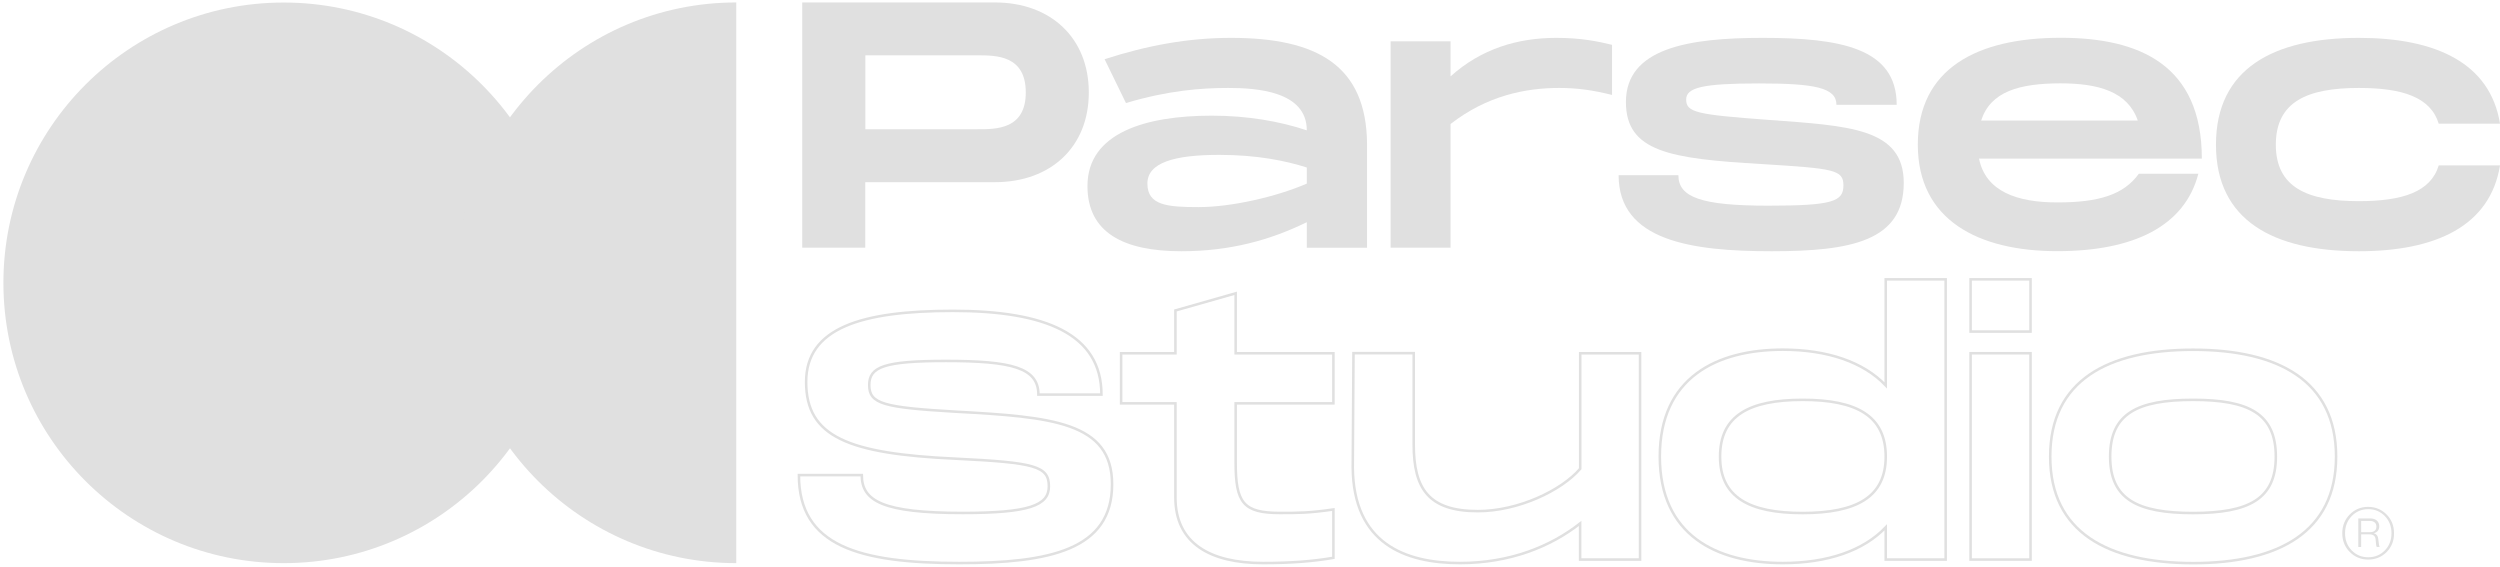 <svg width="489" height="111" viewBox="0 0 489 111" fill="none" xmlns="http://www.w3.org/2000/svg">
<path d="M212.971 18.088C212.971 28.771 205.502 35.634 194.602 35.634H169.246V48.444H156.917V0.48H194.602C205.502 0.48 212.971 7.406 212.971 18.088ZM200.642 18.088C200.642 10.822 194.882 10.822 191.186 10.822H169.262V25.278H191.186C194.882 25.293 200.642 25.293 200.642 18.088Z" fill="#E0E0E0"/>
<path d="M267.394 28.104V48.46H255.609V43.46C248.481 46.954 240.609 49.143 231.075 49.143C219.771 49.143 212.707 45.51 212.707 36.395C212.707 25.914 224.212 22.622 237.038 22.622C243.963 22.622 250.329 23.725 255.609 25.495C255.609 17.825 245.749 17.203 240.252 17.203C234.973 17.203 228.529 17.685 220.237 20.154L216.06 11.583C224.29 8.912 232.364 7.406 240.795 7.406C257.674 7.406 267.254 12.825 267.394 28.104ZM255.609 32.762C251.494 31.458 245.951 30.293 238.482 30.293C229.709 30.293 224.43 31.799 224.43 35.914C224.43 40.168 228.343 40.51 234.429 40.51C240.796 40.51 249.568 38.523 255.609 35.914V32.762Z" fill="#E0E0E0"/>
<path d="M315.312 8.772V18.57C311.476 17.607 308.386 17.203 304.97 17.203C298.387 17.203 290.856 18.71 283.729 24.253V48.444H272.006V8.089H283.729V14.937C289.754 9.517 296.881 7.406 304.427 7.406C309.209 7.406 312.579 8.089 315.312 8.772Z" fill="#E0E0E0"/>
<path d="M328.292 34.268C328.292 38.585 332.749 40.23 345.838 40.23C358.508 40.23 360.573 39.408 360.573 36.255C360.573 33.166 358.648 32.964 344.472 32.079C326.724 31.054 318.029 29.688 318.029 19.952C318.029 9.393 330.357 7.406 344.751 7.406C359.968 7.406 370.992 9.393 370.992 20.495H359.207C359.207 17.141 354.953 16.318 344.068 16.318C332.966 16.318 329.814 17.141 329.814 19.471C329.814 22.001 331.941 22.421 345.854 23.445C361.614 24.61 372.374 25.014 372.374 35.774C372.374 47.14 362.095 49.143 346.537 49.143C330.978 49.143 316.6 47.156 316.6 34.268H328.292Z" fill="#E0E0E0"/>
<path d="M418.352 33.988H429.997C427.326 44.267 417.327 49.128 402.389 49.128C387.033 49.128 375.124 43.103 375.124 28.29C375.124 13.415 386.707 7.39 403.073 7.39C418.429 7.39 430.68 12.669 430.68 31.023H387.095C388.399 37.467 394.564 39.594 402.374 39.594C410.464 39.609 415.401 38.103 418.352 33.988ZM387.514 23.57H418.15C416.162 17.887 410.402 16.303 403.011 16.303C394.983 16.318 389.362 17.887 387.514 23.57Z" fill="#E0E0E0"/>
<path d="M461.393 7.406C476.47 7.406 487.09 12.343 489 24.191H477.013C475.429 18.989 469.886 17.203 461.393 17.203C451.315 17.203 445.151 19.874 445.151 28.305C445.151 36.659 451.315 39.346 461.393 39.346C469.886 39.346 475.445 37.56 477.013 32.358H489C487.075 44.206 476.454 49.143 461.393 49.143C444.67 49.143 433.443 43.119 433.443 28.305C433.443 13.43 444.67 7.406 461.393 7.406Z" fill="#E0E0E0"/>
<path d="M168.563 92.93C168.563 98.008 172.678 100.337 188.298 100.337C201.248 100.337 205.161 98.893 205.161 95.135C205.161 91.16 202.413 90.477 186.87 89.716C165.97 88.753 157.679 85.462 157.679 74.717C157.679 64.158 168.439 60.804 186.389 60.804C204.478 60.804 215.44 65.323 215.44 77.186H203.112C203.112 71.906 197.832 70.602 185.022 70.602C172.895 70.602 170.023 71.766 170.023 75.322C170.023 79.018 172.895 79.701 186.885 80.524C205.798 81.549 217.521 82.573 217.521 94.716C217.521 107.526 205.394 110.134 187.646 110.134C167.973 110.134 156.266 106.781 156.266 92.93H168.563V92.93Z" stroke="#E0E0E0" stroke-width="0.5"/>
<path d="M241.697 78.893V90.539C241.697 98.349 243.203 100.337 250.33 100.337C254.026 100.337 256.091 100.337 260.811 99.653V109.11C256.898 109.793 252.457 110.134 247.038 110.134C236.619 110.134 229.912 106.221 229.912 97.324V78.893H219.291V69.096H229.912V60.727L241.697 57.373V69.096H260.811V78.893H241.697Z" stroke="#E0E0E0" stroke-width="0.5"/>
<path d="M320.794 69.096V109.451H309.071V102.386C303.311 106.905 295.361 110.134 285.563 110.134C274.803 110.134 264.725 106.299 264.601 91.424L264.741 69.08H276.526V86.968C276.526 95.539 279.399 99.979 289.072 99.979C296.96 99.979 305.453 95.942 309.087 91.688V69.096H320.794Z" stroke="#E0E0E0" stroke-width="0.5"/>
<path d="M380.573 54.64V109.451H368.85V103.147C364.471 107.743 357.406 110.134 348.711 110.134C335.761 110.134 324.659 104.715 324.659 89.297C324.659 73.878 335.761 68.397 348.711 68.397C357.406 68.397 364.471 70.788 368.85 75.384V54.64H380.573ZM368.85 89.312C368.85 81.3 363.089 78.21 352.608 78.21C342.127 78.21 336.444 81.3 336.444 89.312C336.444 97.262 342.127 100.352 352.608 100.352C363.105 100.337 368.85 97.247 368.85 89.312Z" stroke="#E0E0E0" stroke-width="0.5"/>
<path d="M397.171 54.64V64.857H385.448V54.64H397.171ZM397.171 69.096V109.451H385.448V69.096H397.171Z" stroke="#E0E0E0" stroke-width="0.5"/>
<path d="M401.022 89.312C401.022 74.437 412.264 68.413 428.972 68.413C445.617 68.413 456.936 74.437 456.936 89.312C456.936 104.11 445.632 110.15 428.972 110.15C412.264 110.134 401.022 104.11 401.022 89.312ZM445.151 89.312C445.151 80.881 439.81 78.21 428.987 78.21C418.087 78.21 412.746 80.881 412.746 89.312C412.746 97.666 418.087 100.352 428.987 100.352C439.81 100.337 445.151 97.666 445.151 89.312Z" stroke="#E0E0E0" stroke-width="0.5"/>
<path d="M55.493 110.15C85.773 110.15 110.32 85.603 110.32 55.323C110.32 25.043 85.773 0.496 55.493 0.496C25.213 0.496 0.667 25.043 0.667 55.323C0.667 85.603 25.213 110.15 55.493 110.15Z" fill="#E0E0E0"/>
<path d="M144.014 110.15C113.736 110.15 89.188 85.601 89.188 55.323C89.188 25.045 113.721 0.48 144.014 0.48V110.15Z" fill="#E0E0E0"/>
<path d="M466.827 107.976C465.849 108.954 464.653 109.451 463.225 109.451C461.796 109.451 460.601 108.954 459.623 107.976C458.644 106.998 458.147 105.771 458.147 104.296C458.147 102.821 458.644 101.61 459.623 100.616C460.601 99.623 461.812 99.141 463.209 99.141C464.607 99.141 465.818 99.638 466.796 100.616C467.774 101.594 468.271 102.821 468.271 104.296C468.287 105.756 467.805 106.982 466.827 107.976ZM463.225 109.001C464.514 109.001 465.601 108.551 466.47 107.666C467.34 106.781 467.774 105.647 467.774 104.296C467.774 102.961 467.34 101.843 466.47 100.942C465.601 100.042 464.514 99.591 463.225 99.591C461.952 99.591 460.865 100.042 459.995 100.942C459.126 101.843 458.691 102.961 458.691 104.296C458.691 105.647 459.126 106.765 459.995 107.666C460.865 108.551 461.936 109.001 463.225 109.001ZM461.843 104.545V106.998H461.284V101.408H463.629C464.157 101.408 464.591 101.548 464.902 101.812C465.212 102.091 465.383 102.464 465.383 102.93C465.383 103.644 465.026 104.11 464.327 104.296V104.312C464.871 104.451 465.166 104.886 465.212 105.6C465.29 106.423 465.368 106.858 465.445 106.92V106.982H464.902C464.793 106.889 464.731 106.454 464.684 105.663C464.669 105.228 464.545 104.933 464.327 104.762C464.11 104.591 463.784 104.514 463.349 104.514H461.843V104.545ZM461.843 101.889V104.094H463.504C464.389 104.094 464.824 103.722 464.824 102.992C464.824 102.65 464.716 102.371 464.483 102.184C464.25 101.998 463.939 101.889 463.535 101.889H461.843Z" fill="#E0E0E0"/>
</svg>
